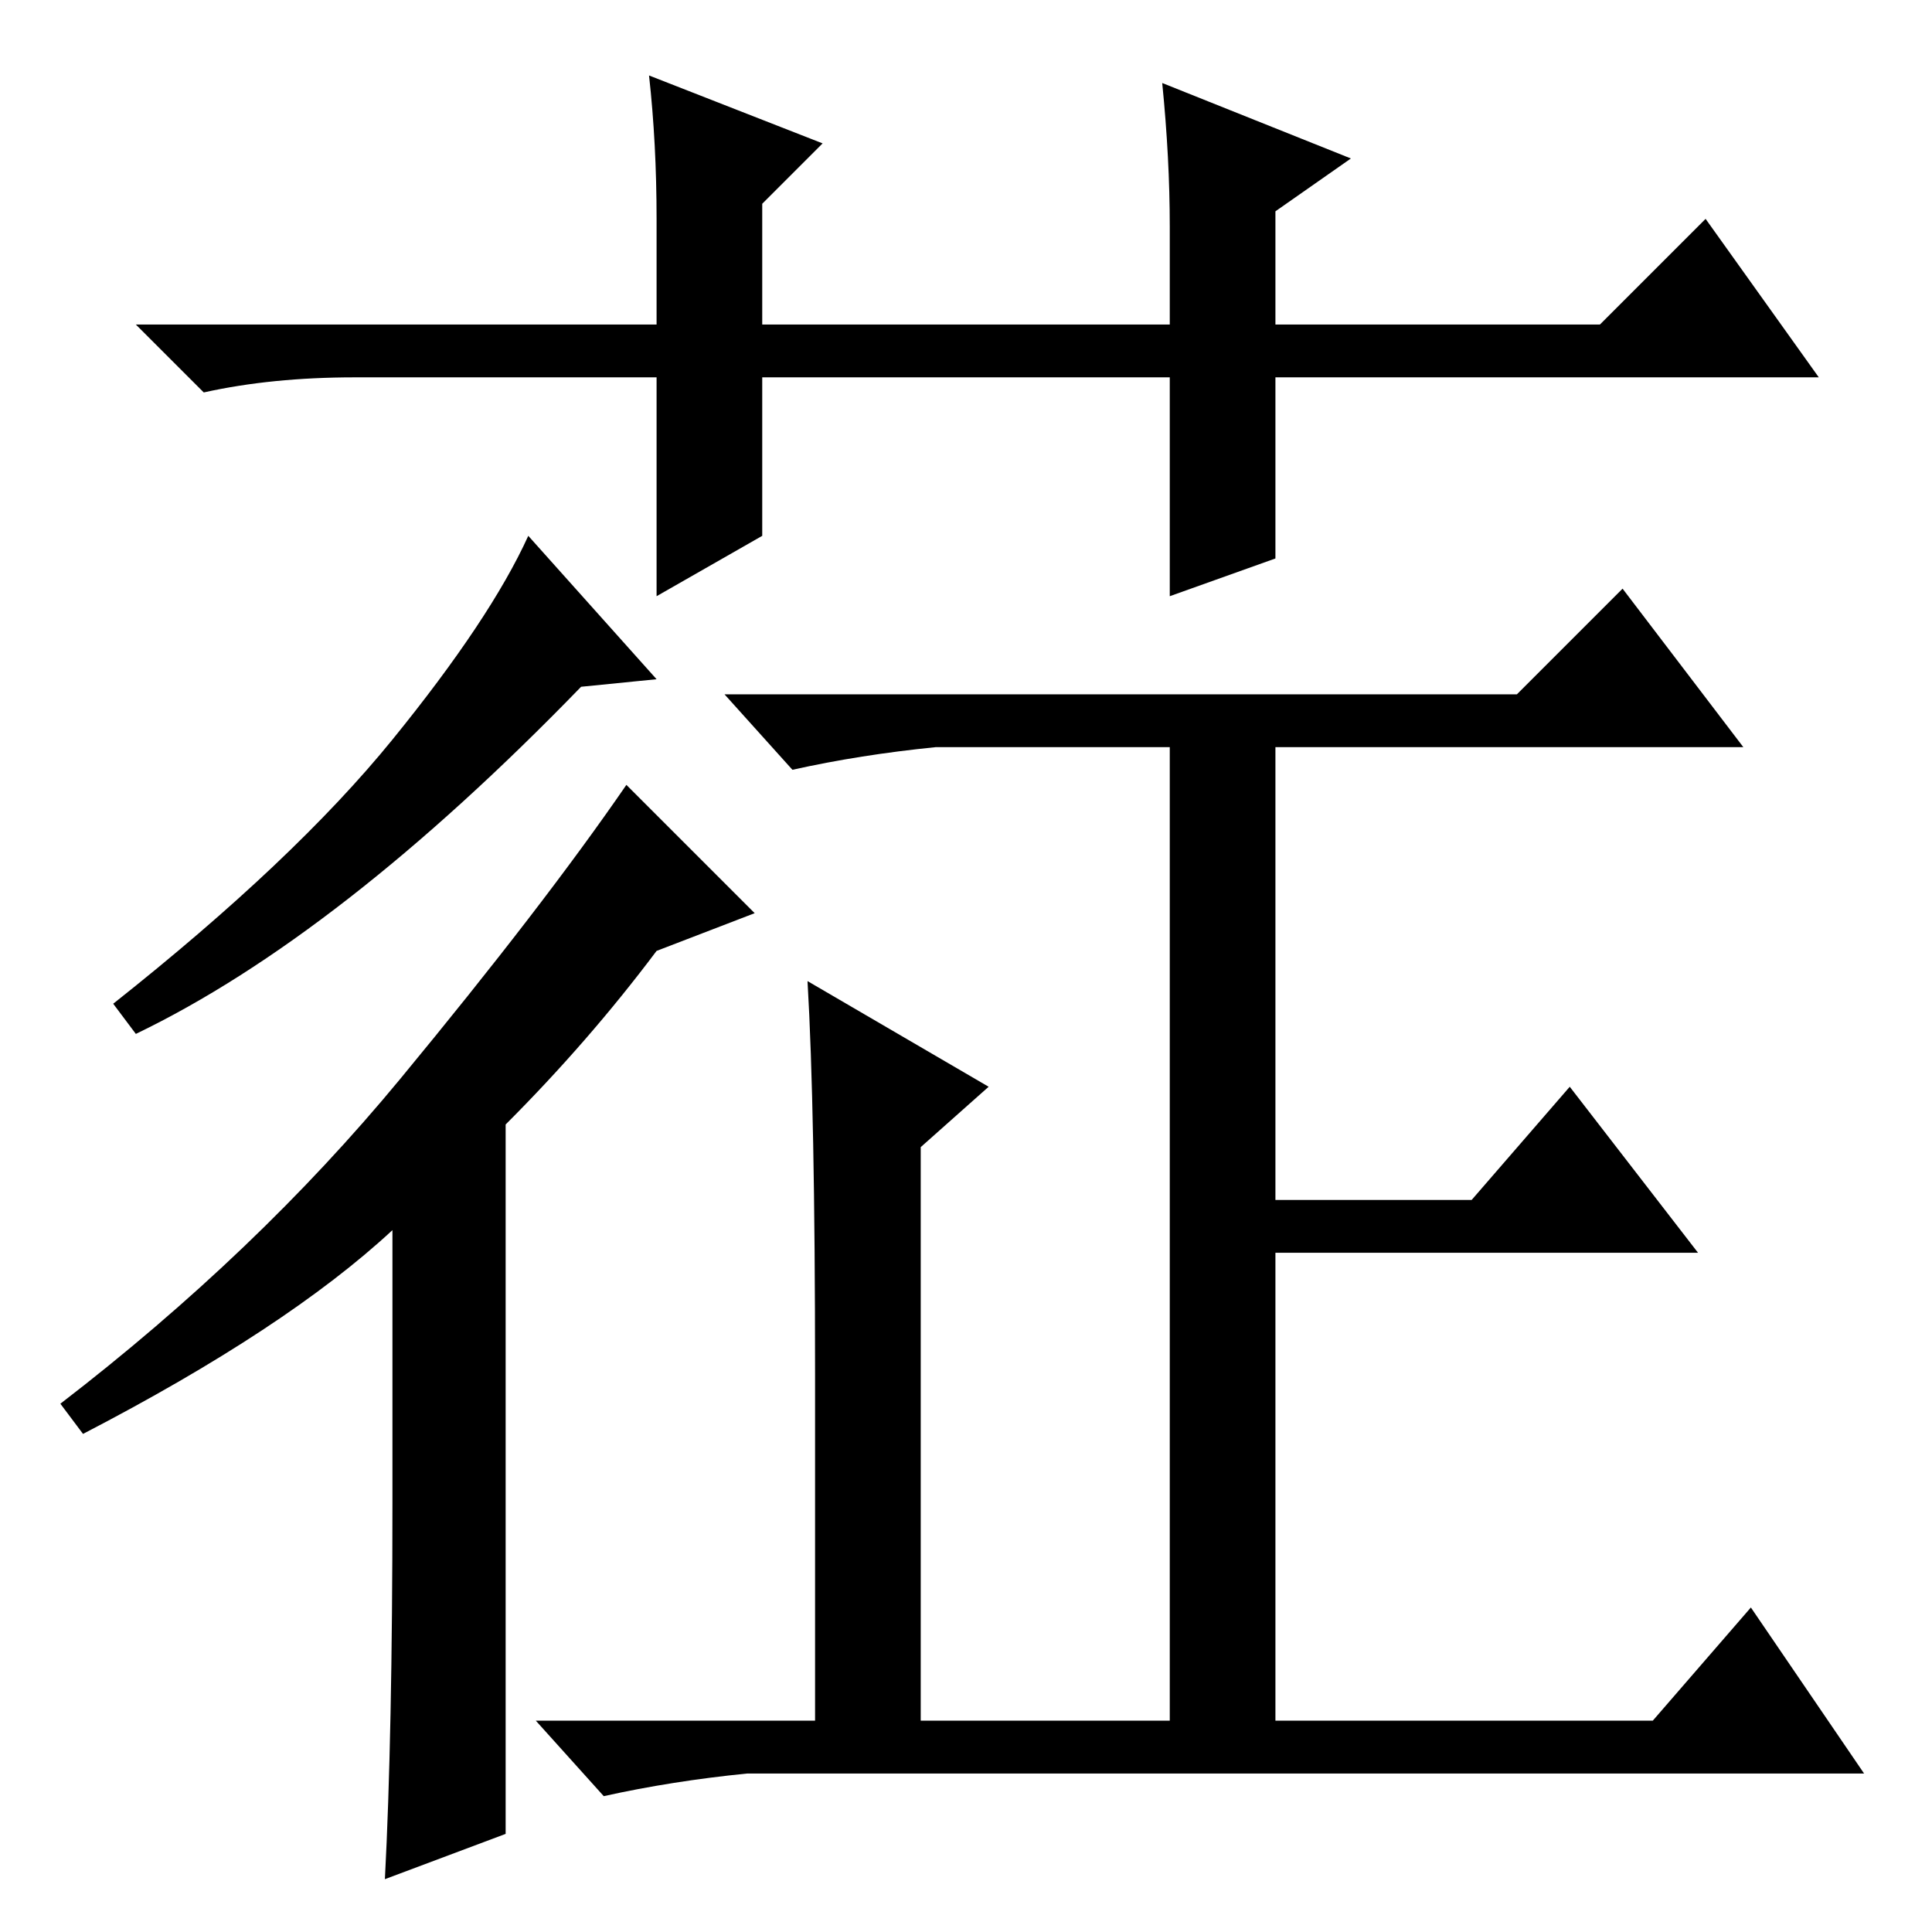 <?xml version="1.0" standalone="no"?>
<!DOCTYPE svg PUBLIC "-//W3C//DTD SVG 1.1//EN" "http://www.w3.org/Graphics/SVG/1.1/DTD/svg11.dtd" >
<svg xmlns="http://www.w3.org/2000/svg" xmlns:xlink="http://www.w3.org/1999/xlink" version="1.1" viewBox="0 -36 256 256">
  <g transform="matrix(1 0 0 -1 0 220)">
   <path fill="currentColor"
d="M155 177v29h-54v-21l-14 -8v29h-40q-11 0 -20 -2l-9 9h69v14q0 10 -1 19l23 -9l-8 -8v-16h54v13q0 9 -1 19l25 -10l-10 -7v-15h43l14 14l15 -21h-72v-24zM87 166l-10 -1q-32 -33 -59 -46l-3 4q24 19 37 35t18 27zM52 57v36q-14 -13 -41 -27l-3 4q26 20 45 43t30 39
l17 -17l-13 -5q-9 -12 -20 -23v-94l-16 -6q1 19 1 50zM108 74q0 35 -1 52l24 -14l-9 -8v-76h33v129h-31q-10 -1 -19 -3l-9 10h105l14 14l16 -21h-62v-60h26l13 15l17 -22h-56v-62h50l13 15l15 -22h-148q-10 -1 -19 -3l-9 10h37v46z" />
  </g>

</svg>
